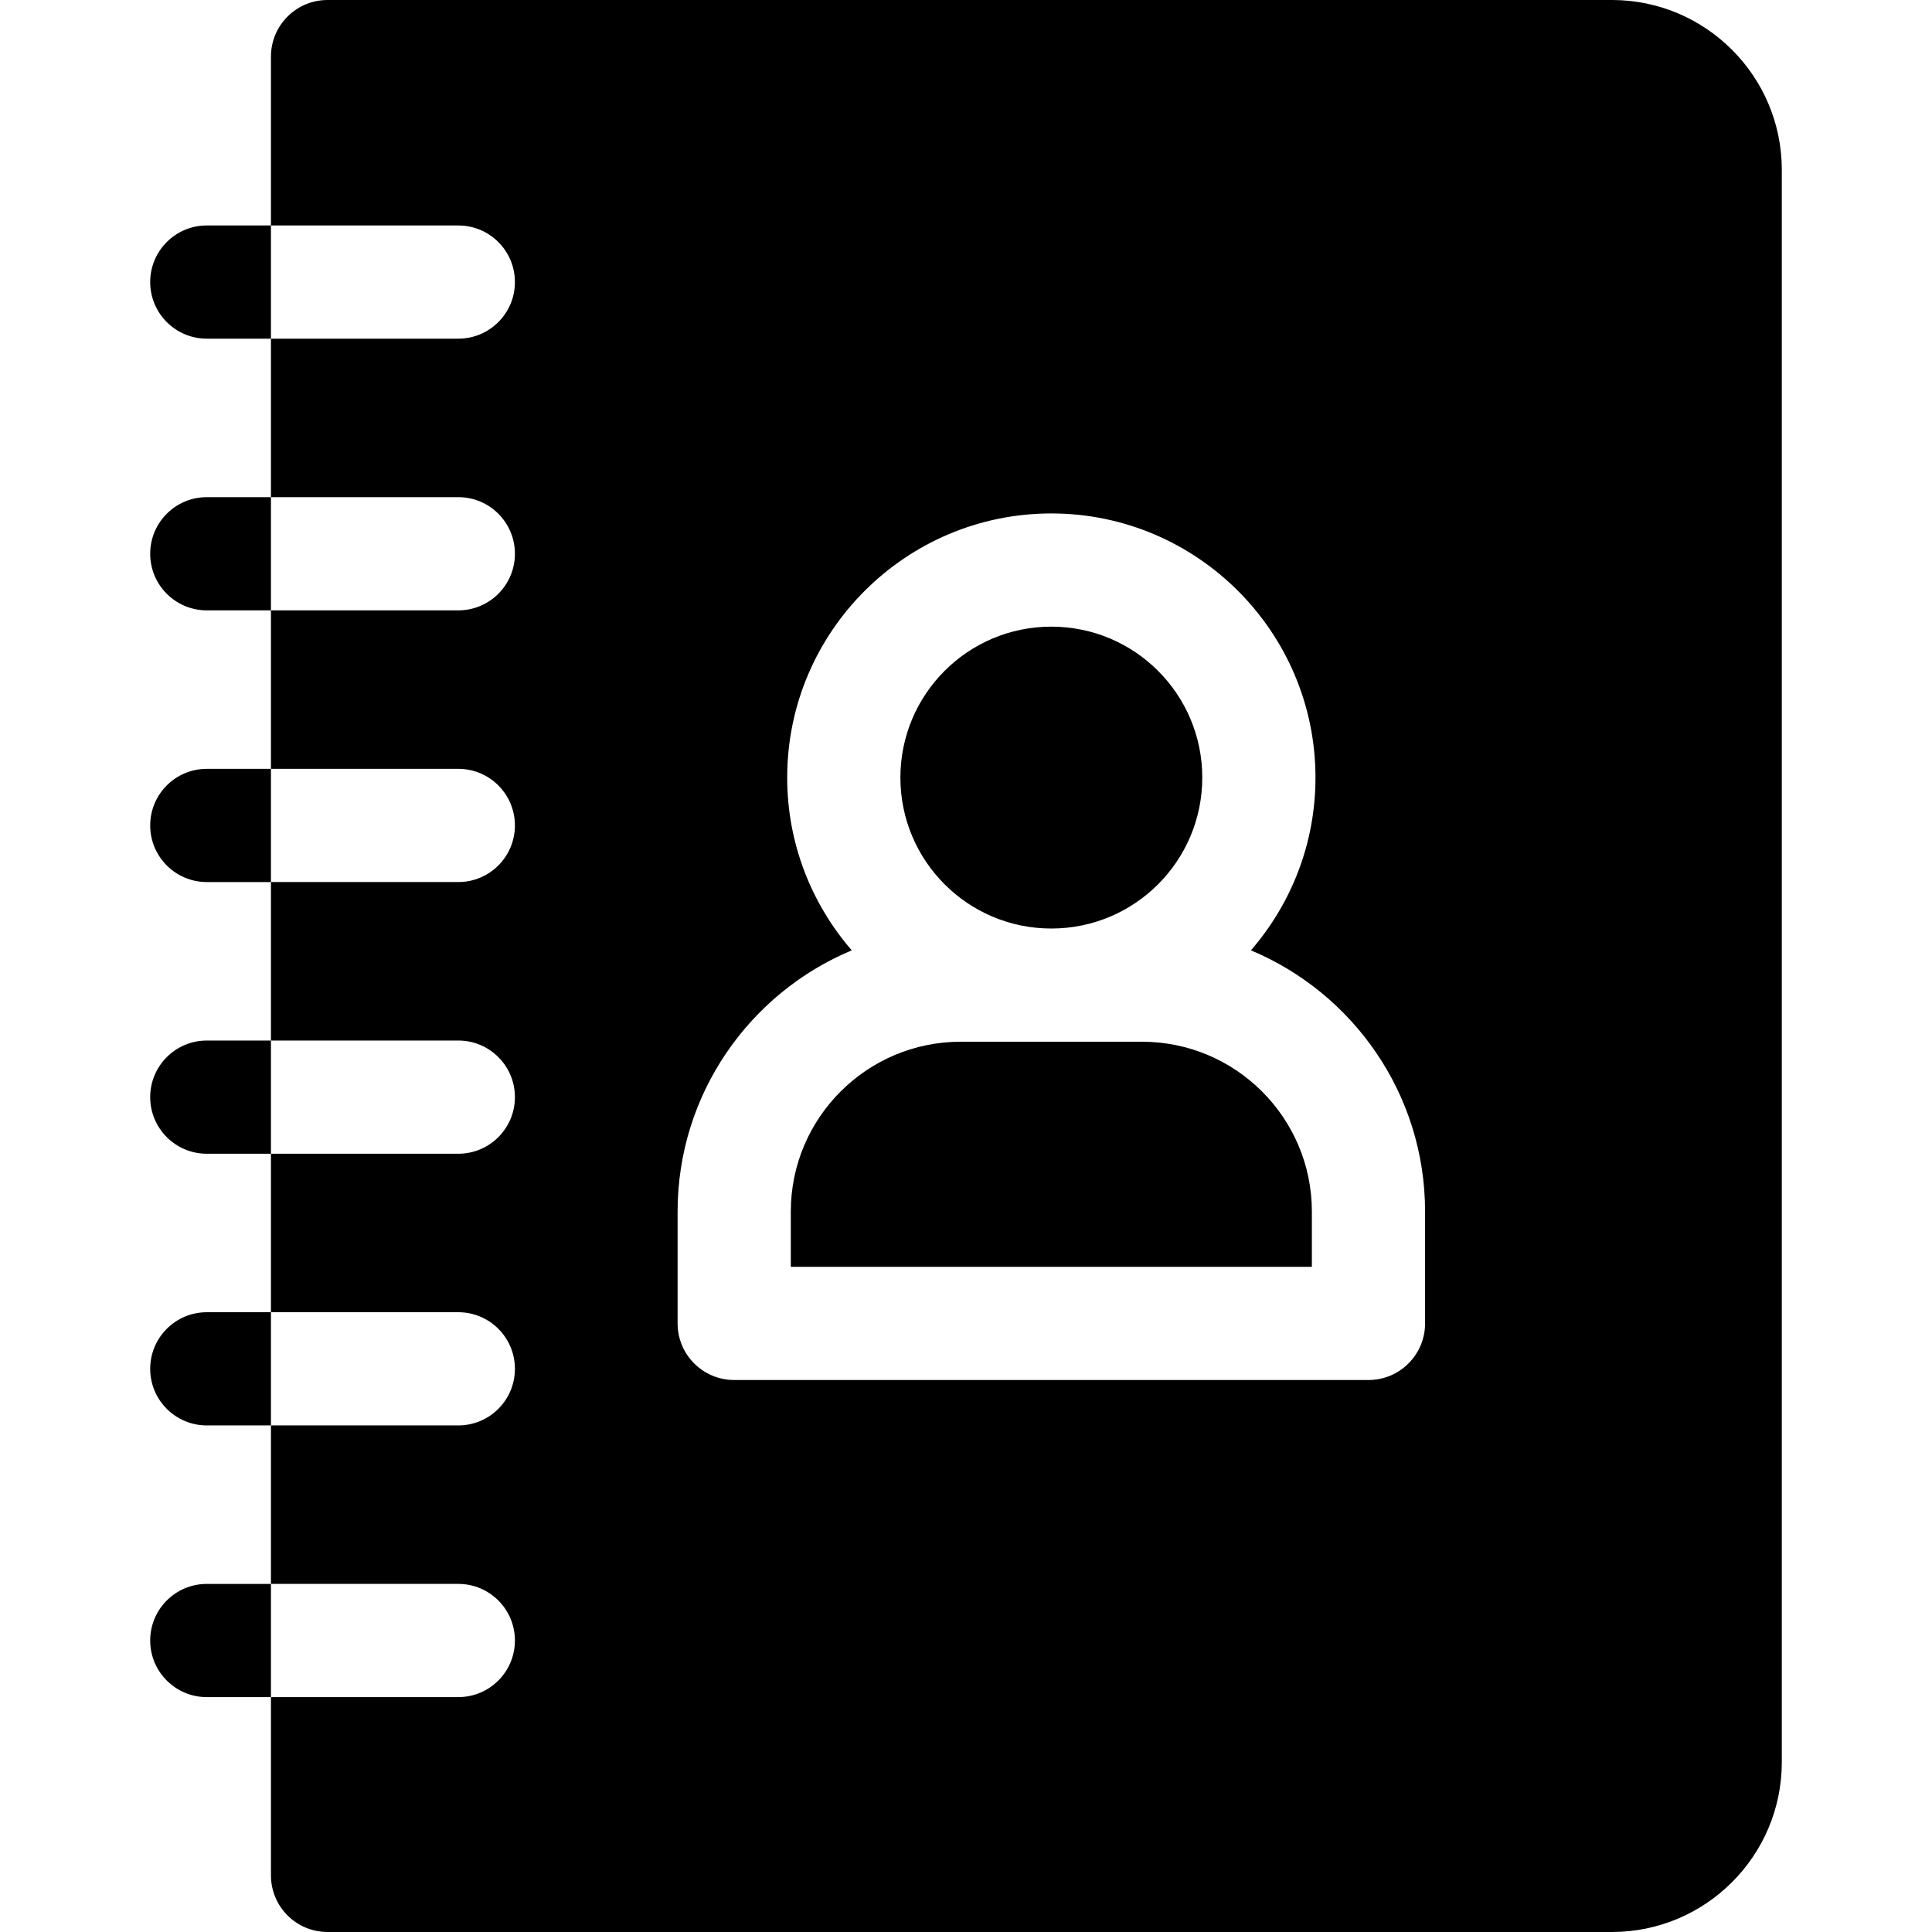<svg id="Capa_1" enable-background="new 0 0 511.997 511.997" height="512" viewBox="0 0 511.997 511.997" width="512" xmlns="http://www.w3.org/2000/svg"><g><g><path d="m54.803 419.751c-8.284 0-15 6.716-15 15s6.716 15 15 15h17v-30z"/><path d="m54.803 131.751c-8.284 0-15 6.716-15 15s6.716 15 15 15h17v-30z"/><path d="m54.803 275.751c-8.284 0-15 6.716-15 15s6.716 15 15 15h17v-30z"/><path d="m54.803 203.751c-8.284 0-15 6.716-15 15s6.716 15 15 15h17v-30z"/><path d="m54.803 347.751c-8.284 0-15 6.716-15 15s6.716 15 15 15h17v-30z"/><path d="m54.803 59.751c-8.284 0-15 6.716-15 15s6.716 15 15 15h17v-30z"/></g><path d="m427.194 0h-340.391c-8.284 0-15 6.716-15 15v44.751h49.654c8.284 0 15 6.716 15 15s-6.716 15-15 15h-49.654v42h49.654c8.284 0 15 6.716 15 15s-6.716 15-15 15h-49.654v42h49.654c8.284 0 15 6.716 15 15s-6.716 15-15 15h-49.654v42h49.654c8.284 0 15 6.716 15 15s-6.716 15-15 15h-49.654v42h49.654c8.284 0 15 6.716 15 15s-6.716 15-15 15h-49.654v42h49.654c8.284 0 15 6.716 15 15s-6.716 15-15 15h-49.654v47.246c0 8.284 6.716 15 15 15h340.391c24.813 0 45-20.187 45-45v-421.997c0-24.813-20.187-45-45-45zm-49.537 350.715c0 8.284-6.716 15-15 15h-168.088c-8.284 0-15-6.716-15-15v-29.646c0-31.138 19.077-57.897 46.154-69.223-10.646-12.283-17.11-28.284-17.11-45.777 0-38.599 31.402-70 70-70s70 31.401 70 70c0 17.493-6.464 33.494-17.11 45.777 27.077 11.326 46.154 38.085 46.154 69.223z"/><g><path d="m302.657 276.068h-48.087c-24.813 0-45 20.187-45 45v14.646h138.087v-14.646c0-24.813-20.188-45-45-45z"/><circle cx="278.613" cy="206.068" r="40"/></g></g></svg>